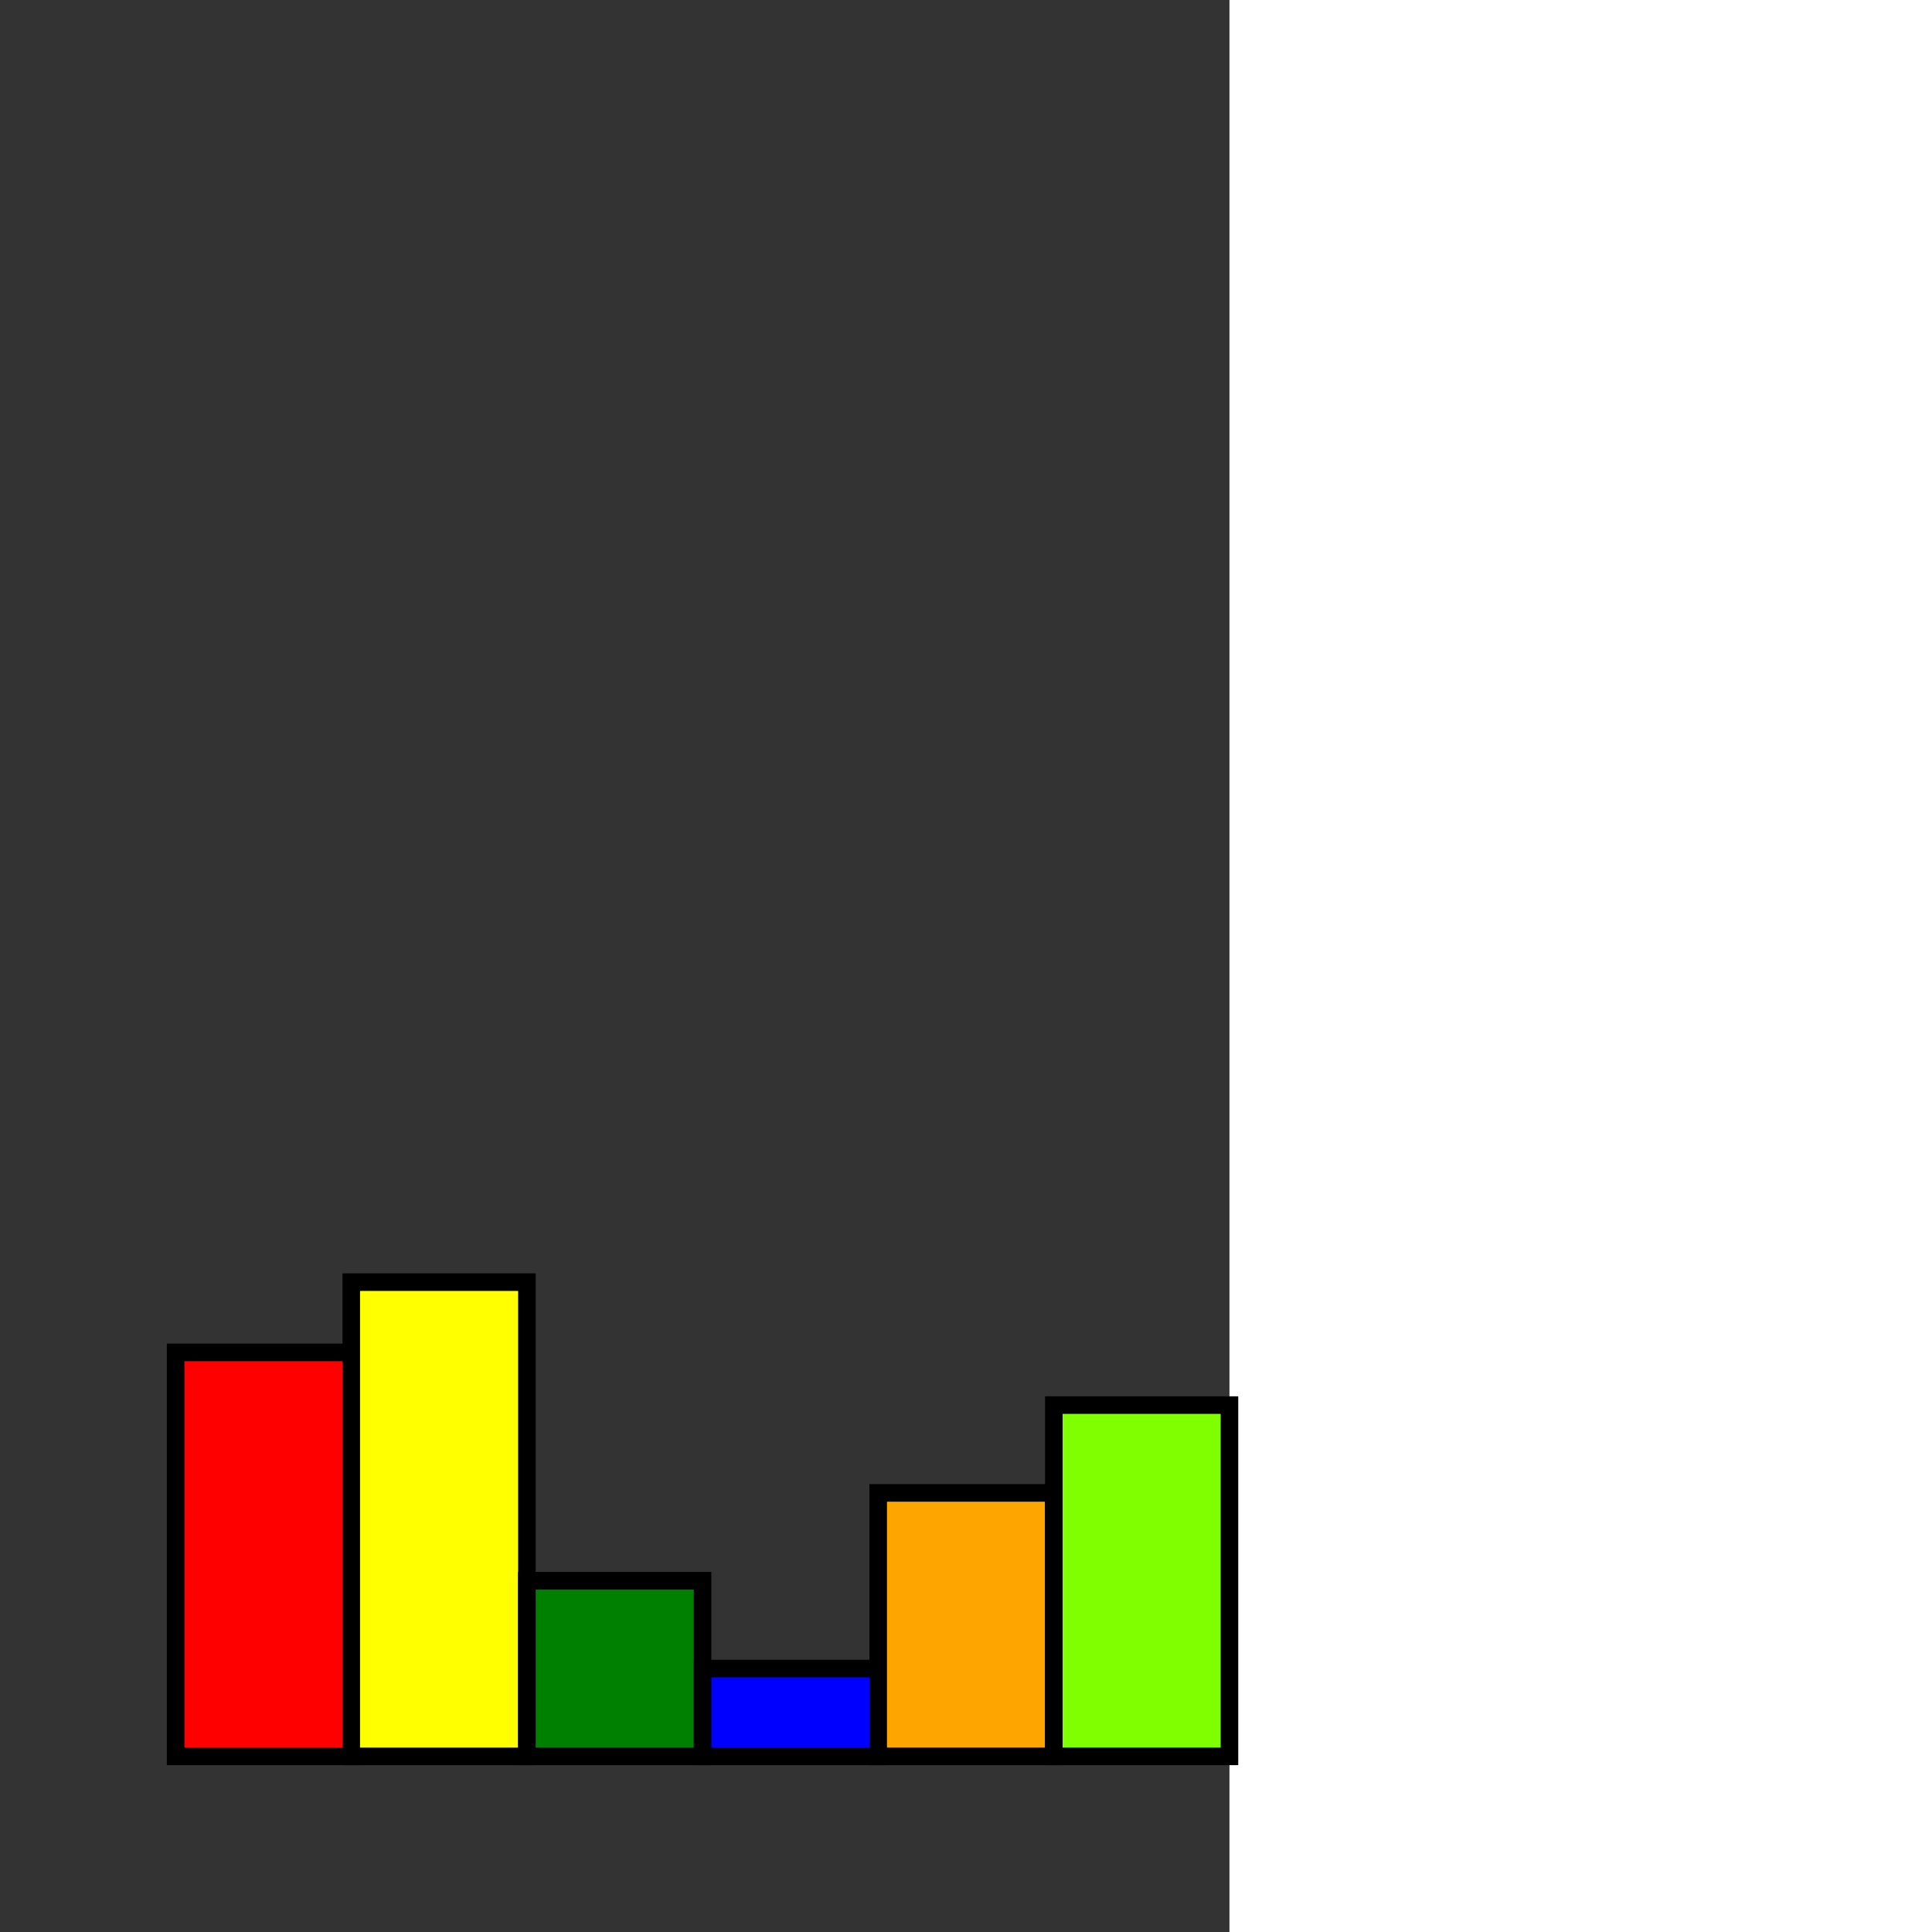 <?xml version="1.0" encoding="ISO-8859-15"?>
<svg xmlns="http://www.w3.org/2000/svg" width="300px" height="300px" 
     viewBox="0 0 70 110" preserveAspectRatio="yes">
<rect x="0" y="0" width="70" height="110" fill="#333333" stroke="none"/>
<g>
 <rect x="10" y="77" width="10" height="23" fill="red" stroke="black"/>
 <rect x="20" y="73" width="10" height="27" fill="yellow" stroke="black"/>
 <rect x="30" y="90" width="10" height="10" fill="green" stroke="black"/>
 <rect x="40" y="95" width="10" height="5" fill="blue" stroke="black"/>
 <rect x="50" y="85" width="10" height="15" fill="orange" stroke="black"/>
 <rect x="60" y="80" width="10" height="20" fill="chartreuse" stroke="black"/>   
</g>
</svg>
